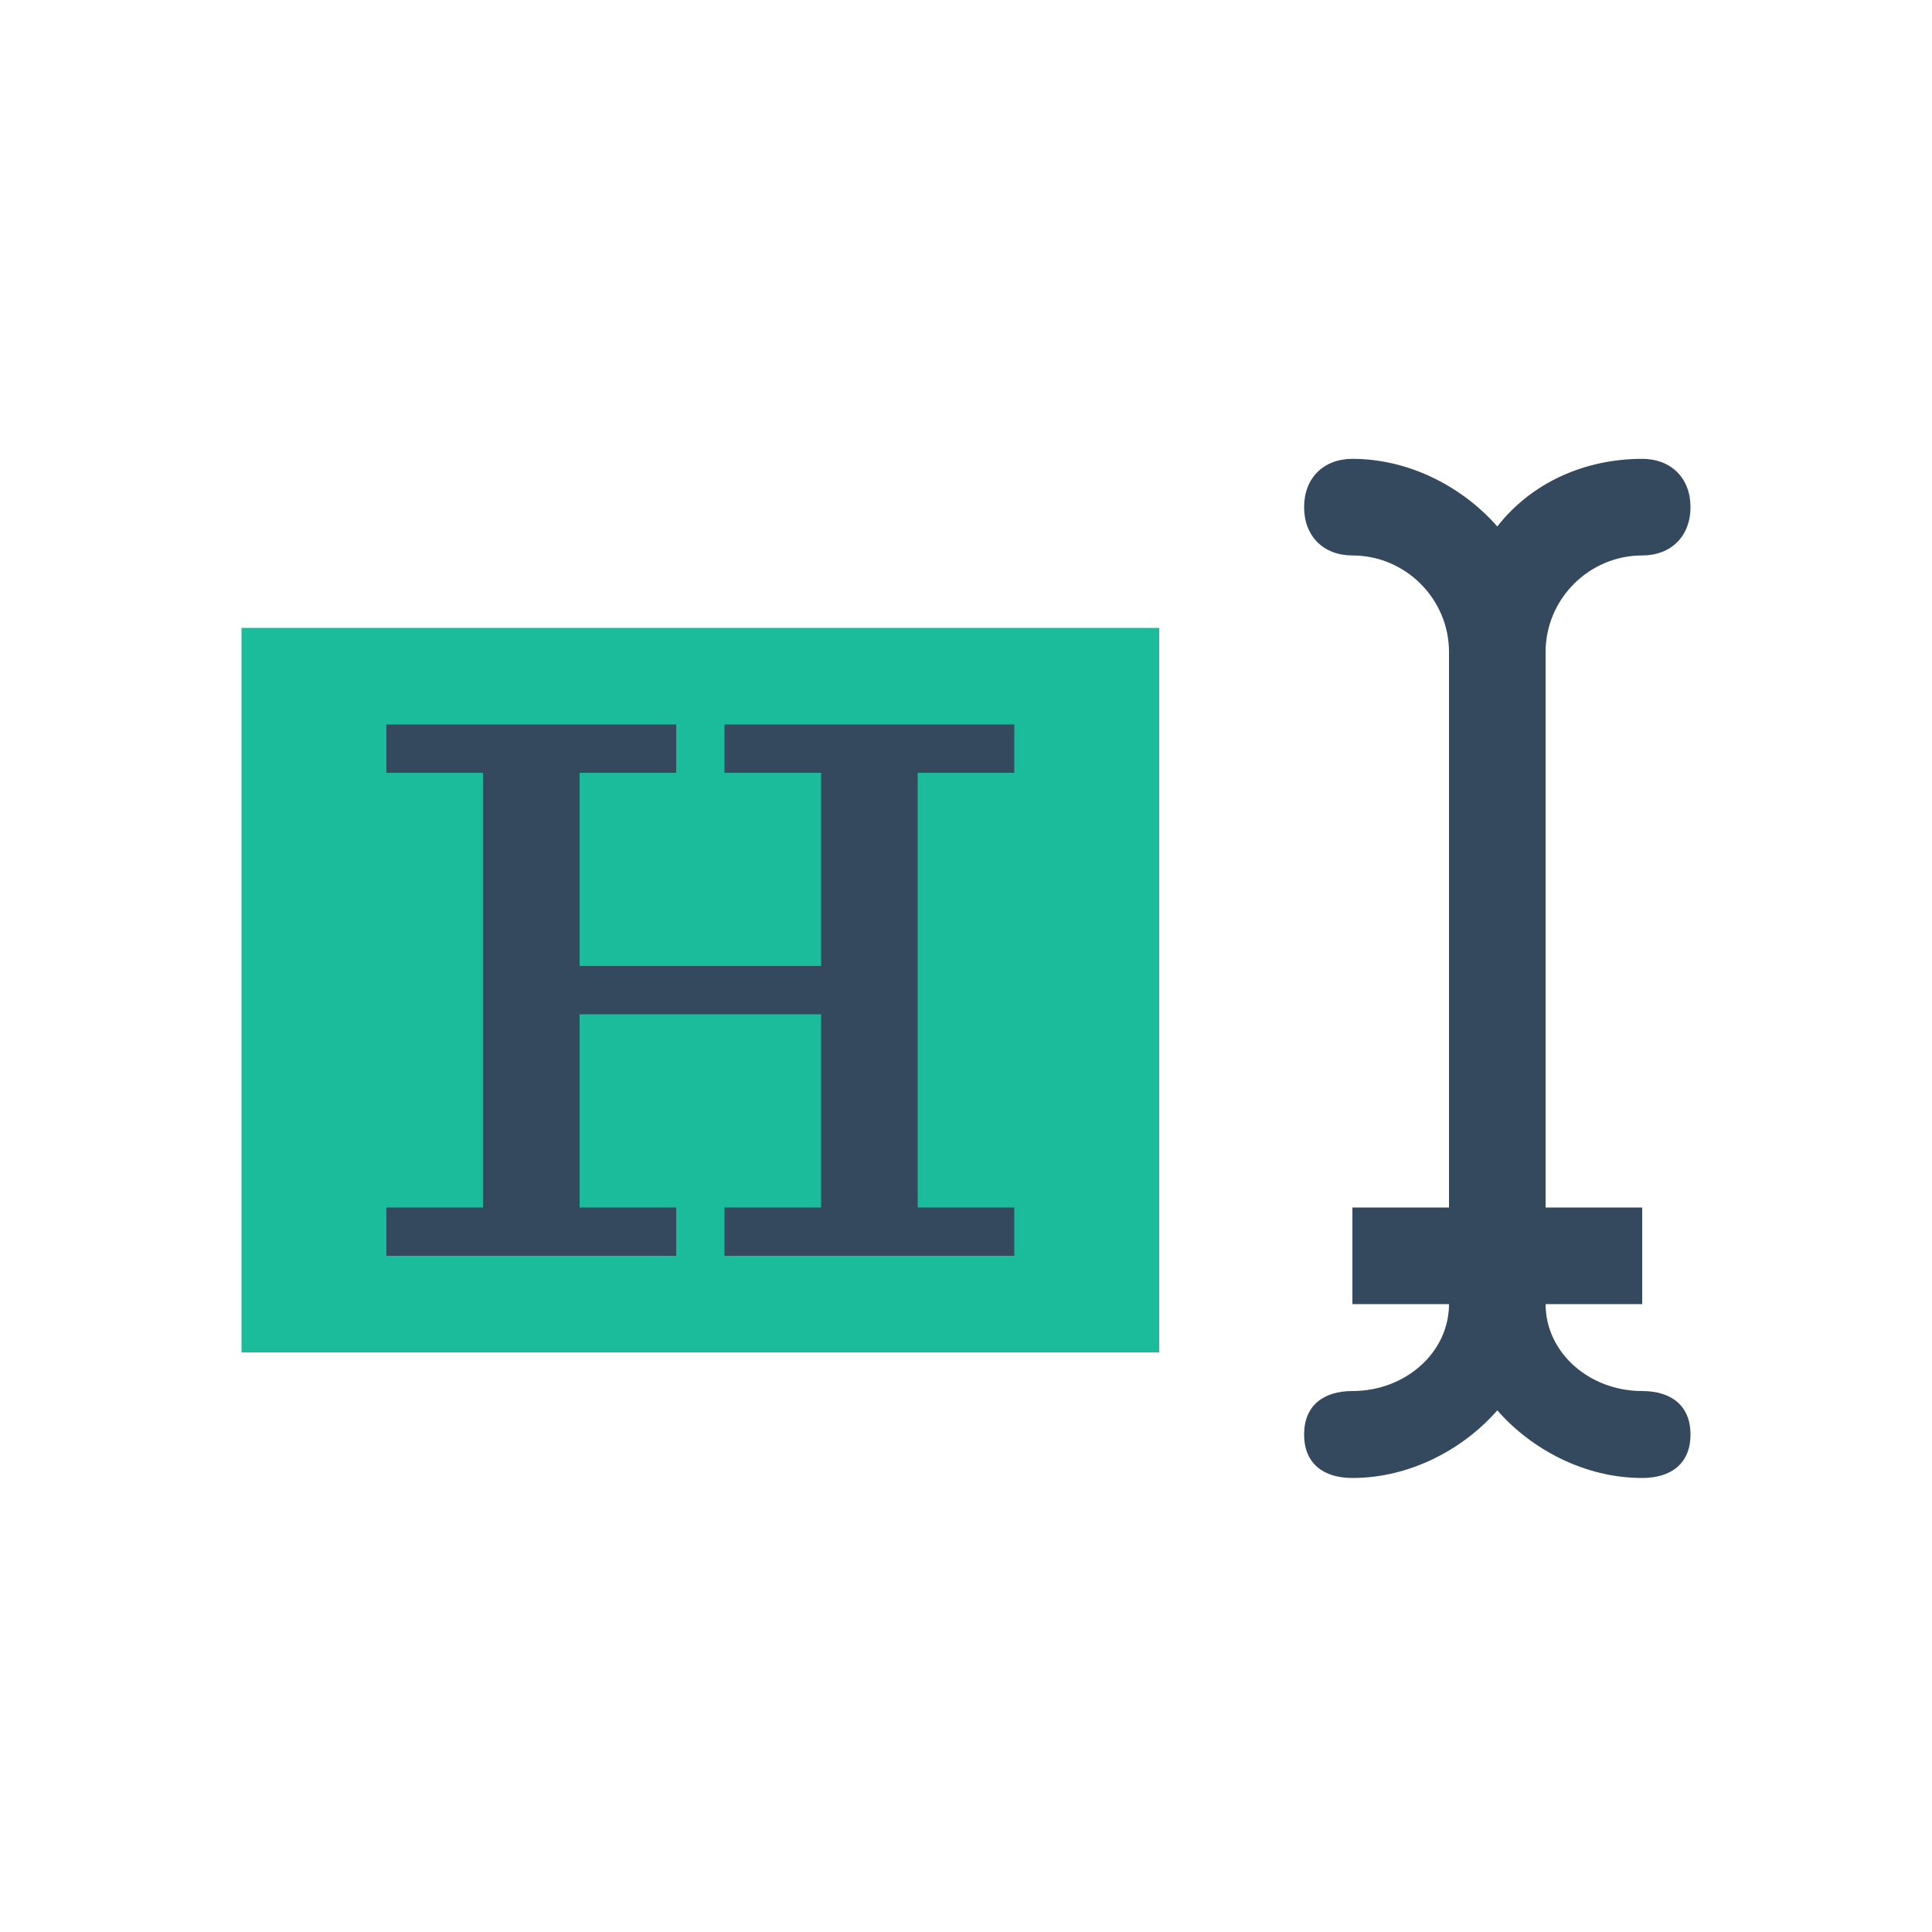 <?xml version="1.0" encoding="utf-8"?>
<!-- Generator: Adobe Illustrator 18.0.0, SVG Export Plug-In . SVG Version: 6.00 Build 0)  -->
<!DOCTYPE svg PUBLIC "-//W3C//DTD SVG 1.1//EN" "http://www.w3.org/Graphics/SVG/1.1/DTD/svg11.dtd">
<svg version="1.1" xmlns="http://www.w3.org/2000/svg" xmlns:xlink="http://www.w3.org/1999/xlink" x="0px" y="0px"
	 viewBox="0 0 40 40" enable-background="new 0 0 40 40" xml:space="preserve">
<g id="Text_Editor">
	<g id="Notepad_3_">
	</g>
	<g id="Clipboard_5_">
	</g>
	<g id="Copy_7_">
	</g>
	<g id="Cut">
	</g>
	<g id="Right_Indent_3_">
	</g>
	<g id="Left_Indent_3_">
	</g>
	<g id="Number_List_2_">
	</g>
	<g id="Bullet_List_2_">
	</g>
	<g id="Align_Right_2_">
	</g>
	<g id="Align_Center_2_">
	</g>
	<g id="Align_Left_2_">
	</g>
	<g id="Quote_Sans_2_">
	</g>
	<g id="Highlight_Sans_3_">
	</g>
	<g id="Textbox_Sans_3_">
	</g>
	<g id="Text_Bigger_Sans_3_">
	</g>
	<g id="Text_Smaller_Sans_3_">
	</g>
	<g id="Text_Resize_Sans_3_">
	</g>
	<g id="Text_Height_Sans_3_">
	</g>
	<g id="Text_Width_Sans_3_">
	</g>
	<g id="Strikethrough_Sans_3_">
	</g>
	<g id="Underline_Sans_3_">
	</g>
	<g id="Bold_Sans_2_">
	</g>
	<g id="Italic_Sans_2_">
	</g>
	<g id="Font_Sans_3_">
	</g>
	<g id="Quote_Serif_2_">
	</g>
	<g id="Highlight_Serif_3_">
		<g id="Highlight_Serif">
			<rect x="5" y="13" fill-rule="evenodd" clip-rule="evenodd" fill="#1ABC9C" width="19" height="15"/>
		</g>
		<path fill-rule="evenodd" clip-rule="evenodd" fill="#34495E" d="M15,16h2v4h-5v-4h2v-1H8v1h2v9H8v1h6v-1h-2v-4h5v4h-2v1h6v-1h-2
			v-9h2v-1h-6V16z"/>
		<path fill-rule="evenodd" clip-rule="evenodd" fill="#34495E" d="M34,28.8c-1.1,0-2-0.8-2-1.8h2v-2h-2V13.5c0-1.1,0.9-2,2-2
			c0.6,0,1-0.4,1-1c0-0.6-0.4-1-1-1c-1.2,0-2.3,0.5-3,1.4c-0.7-0.8-1.8-1.4-3-1.4c-0.6,0-1,0.4-1,1c0,0.6,0.4,1,1,1c1.1,0,2,0.9,2,2
			V25h-2v2h2c0,1-0.9,1.8-2,1.8c-0.6,0-1,0.3-1,0.9c0,0.6,0.4,0.9,1,0.9c1.2,0,2.3-0.6,3-1.4c0.7,0.8,1.8,1.4,3,1.4
			c0.6,0,1-0.3,1-0.9C35,29.1,34.6,28.8,34,28.8z"/>
	</g>
	<g id="Textbox_Serif_3_">
	</g>
	<g id="Text_Bigger_Serif_3_">
	</g>
	<g id="Text_Smaller_Serif_3_">
	</g>
	<g id="Text_Resize_Serif_3_">
	</g>
	<g id="Text_Width_Serif_3_">
	</g>
	<g id="Text_Height_Serif_3_">
	</g>
	<g id="Strikethrough_Serif_3_">
	</g>
	<g id="Underline_Serif_3_">
	</g>
	<g id="Bold_Serif_2_">
	</g>
	<g id="Italic_Serif_2_">
	</g>
	<g id="Font_Serif_3_">
	</g>
</g>
<g id="Lockup">
</g>
</svg>
